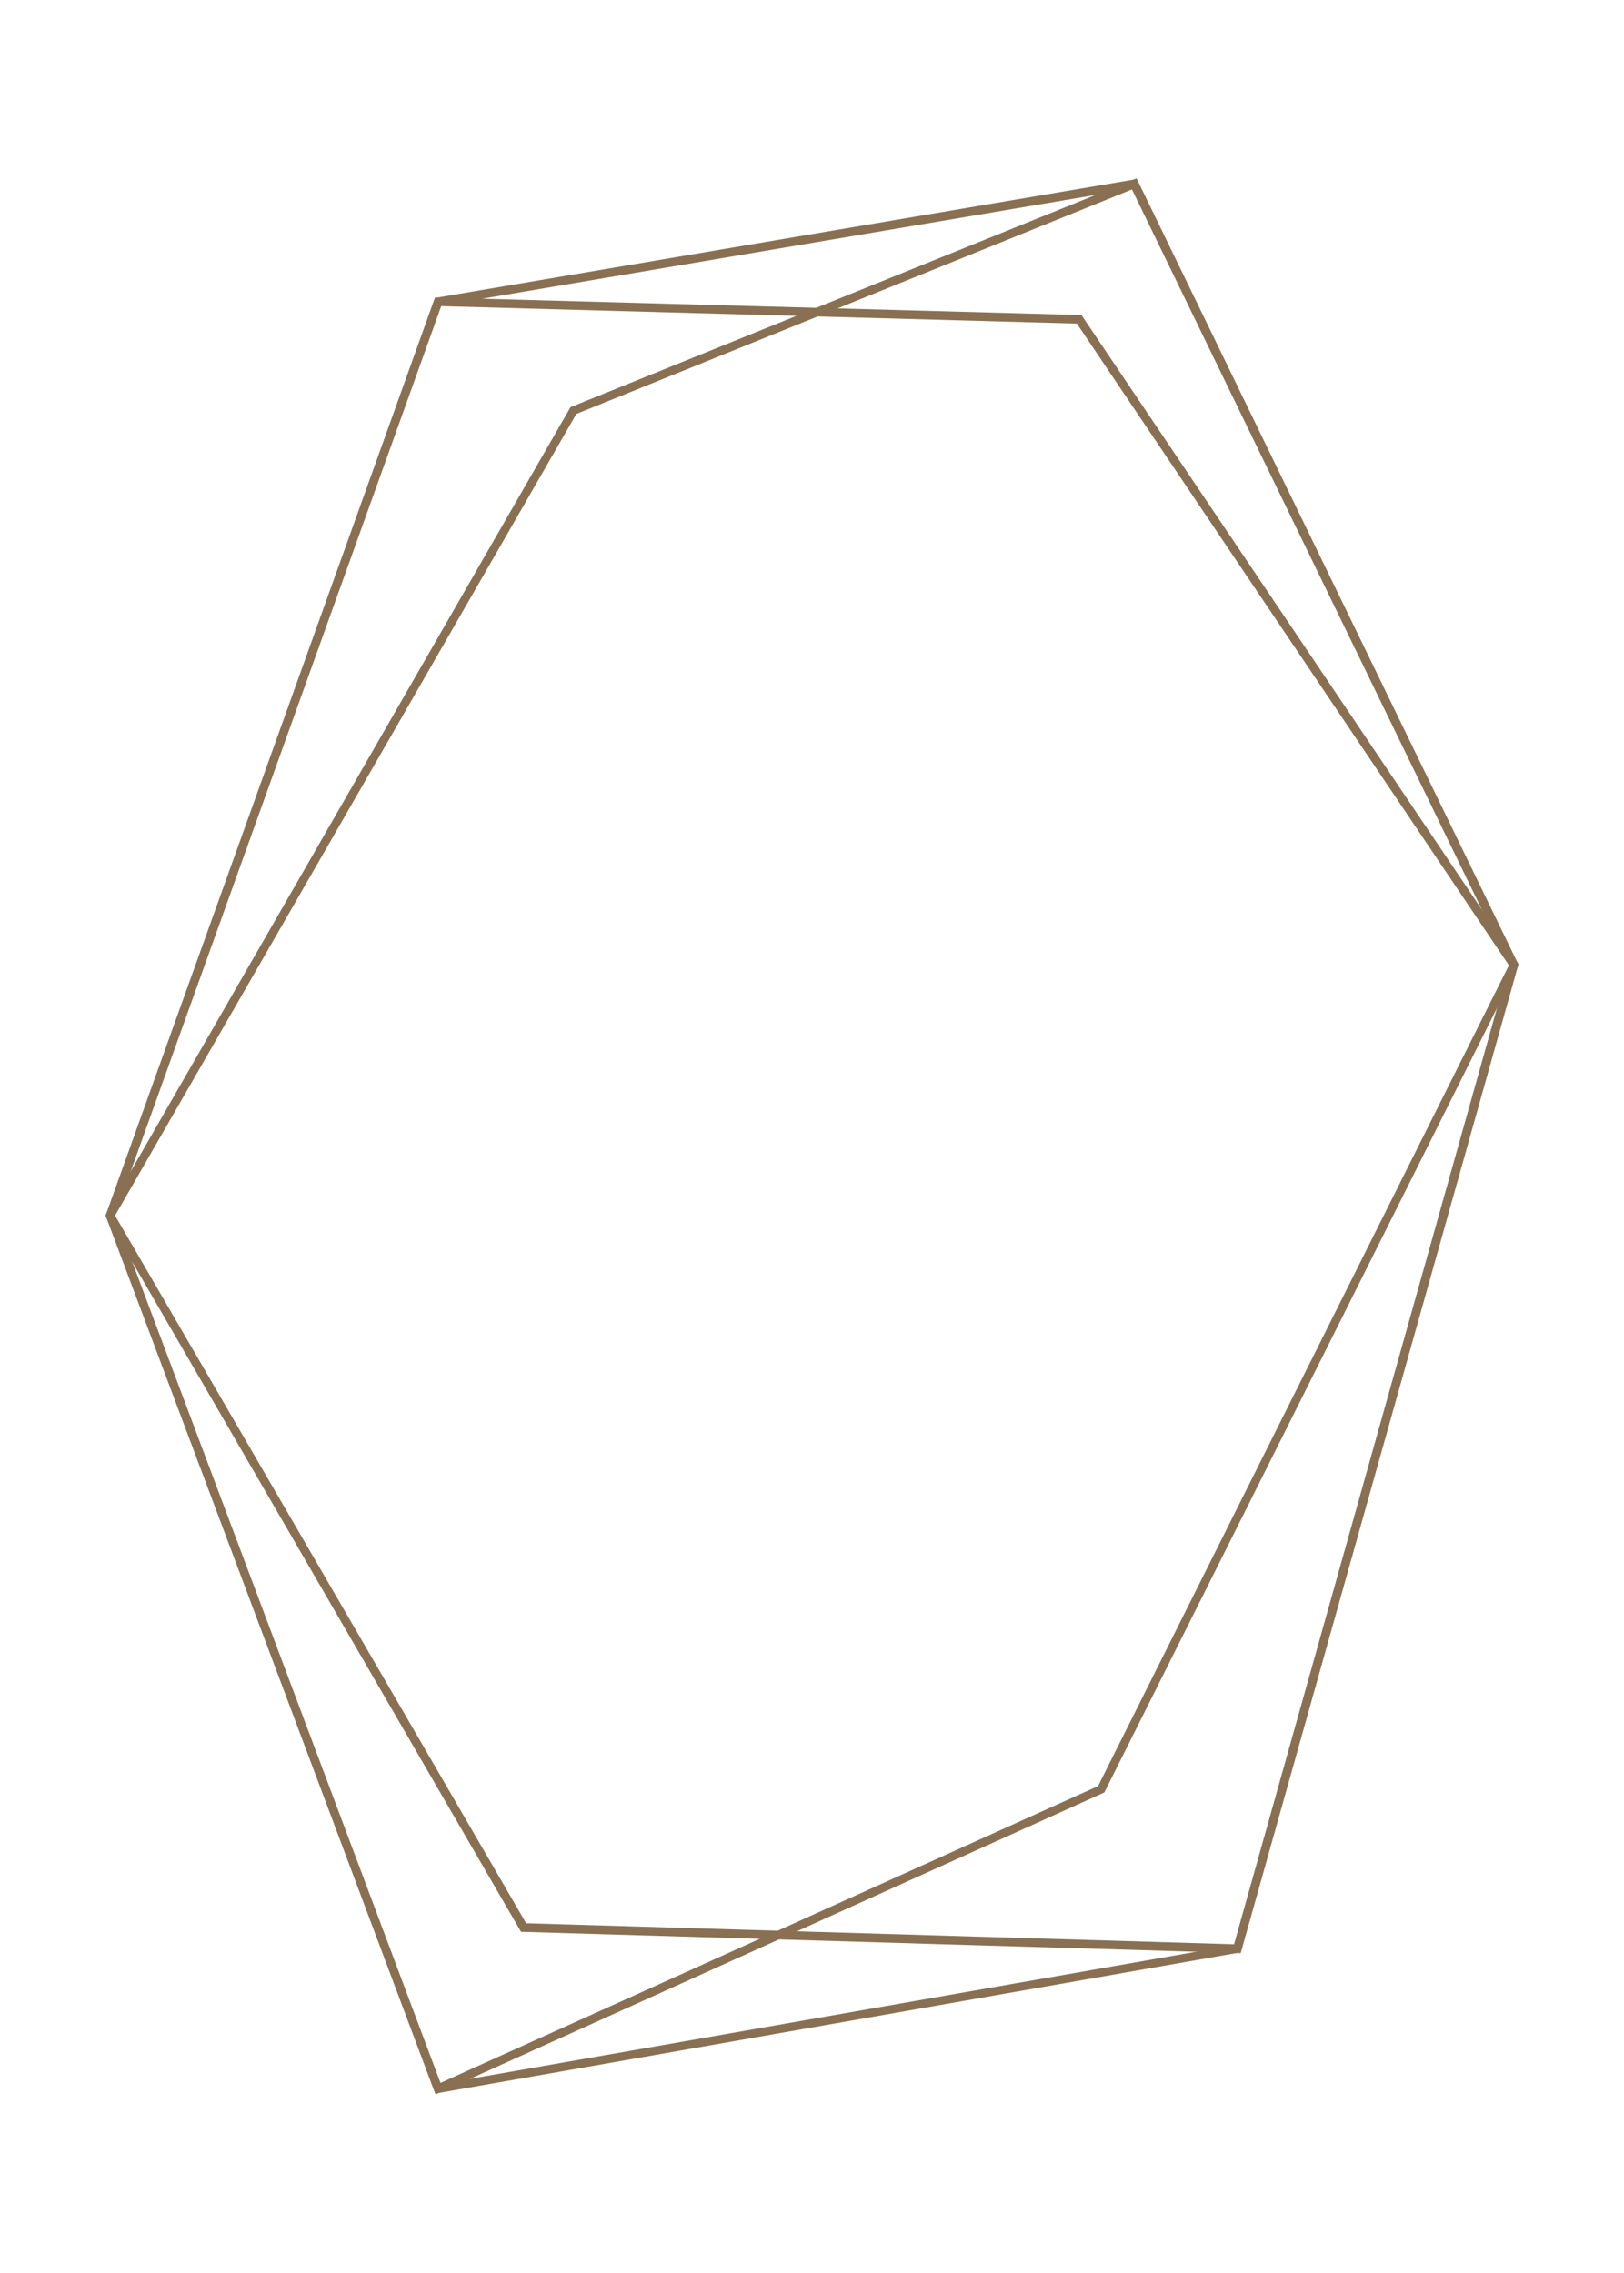 <?xml version="1.0" encoding="utf-8"?>
<!-- Generator: Adobe Illustrator 24.0.2, SVG Export Plug-In . SVG Version: 6.00 Build 0)  -->
<svg version="1.1" id="Layer_1" xmlns="http://www.w3.org/2000/svg" xmlns:xlink="http://www.w3.org/1999/xlink" x="0px" y="0px"
	 viewBox="0 0 951 1331" style="enable-background:new 0 0 951 1331;" xml:space="preserve">
<style type="text/css">
	.st0{fill:#897053;}
</style>
<g id="BG">
</g>
<g id="Object">
	<g>
		<g>
			<path class="st0" d="M254.9,1225.9L61.9,711.8l192.8-537.3l411-69.6l223.4,459.9l-162.5,578.4L254.9,1225.9z M67.2,711.8
				l190.9,508.5l464.5-81.3l161.1-573.6l-221-454.8L258.4,179L67.2,711.8z"/>
		</g>
		<g>
			<path class="st0" d="M255.1,1226.4L61.9,711.8l192.9-537.6l378.5,10.3l256.1,380.3l-242.7,484.8l-0.8,0.4L255.1,1226.4z
				 M67.2,711.8l190.7,507.9L643,1045.9l240.6-480.6l-253-375.8l-372.3-10.2L67.2,711.8z"/>
		</g>
		<g>
			<path class="st0" d="M726.5,1143.7l-2-0.1l-419.4-12.4l-0.7-1.2L61.7,711.8l0.7-1.3l271.7-472.1l0.8-0.3l330.6-133.6l1,2.1
				l222.6,458.2L726.5,1143.7z M308.1,1126.2l414.6,12.3l161-573.2L663,110.9L337.5,242.4L67.4,711.8L308.1,1126.2z"/>
		</g>
	</g>
</g>
<g id="Words">
</g>
</svg>

